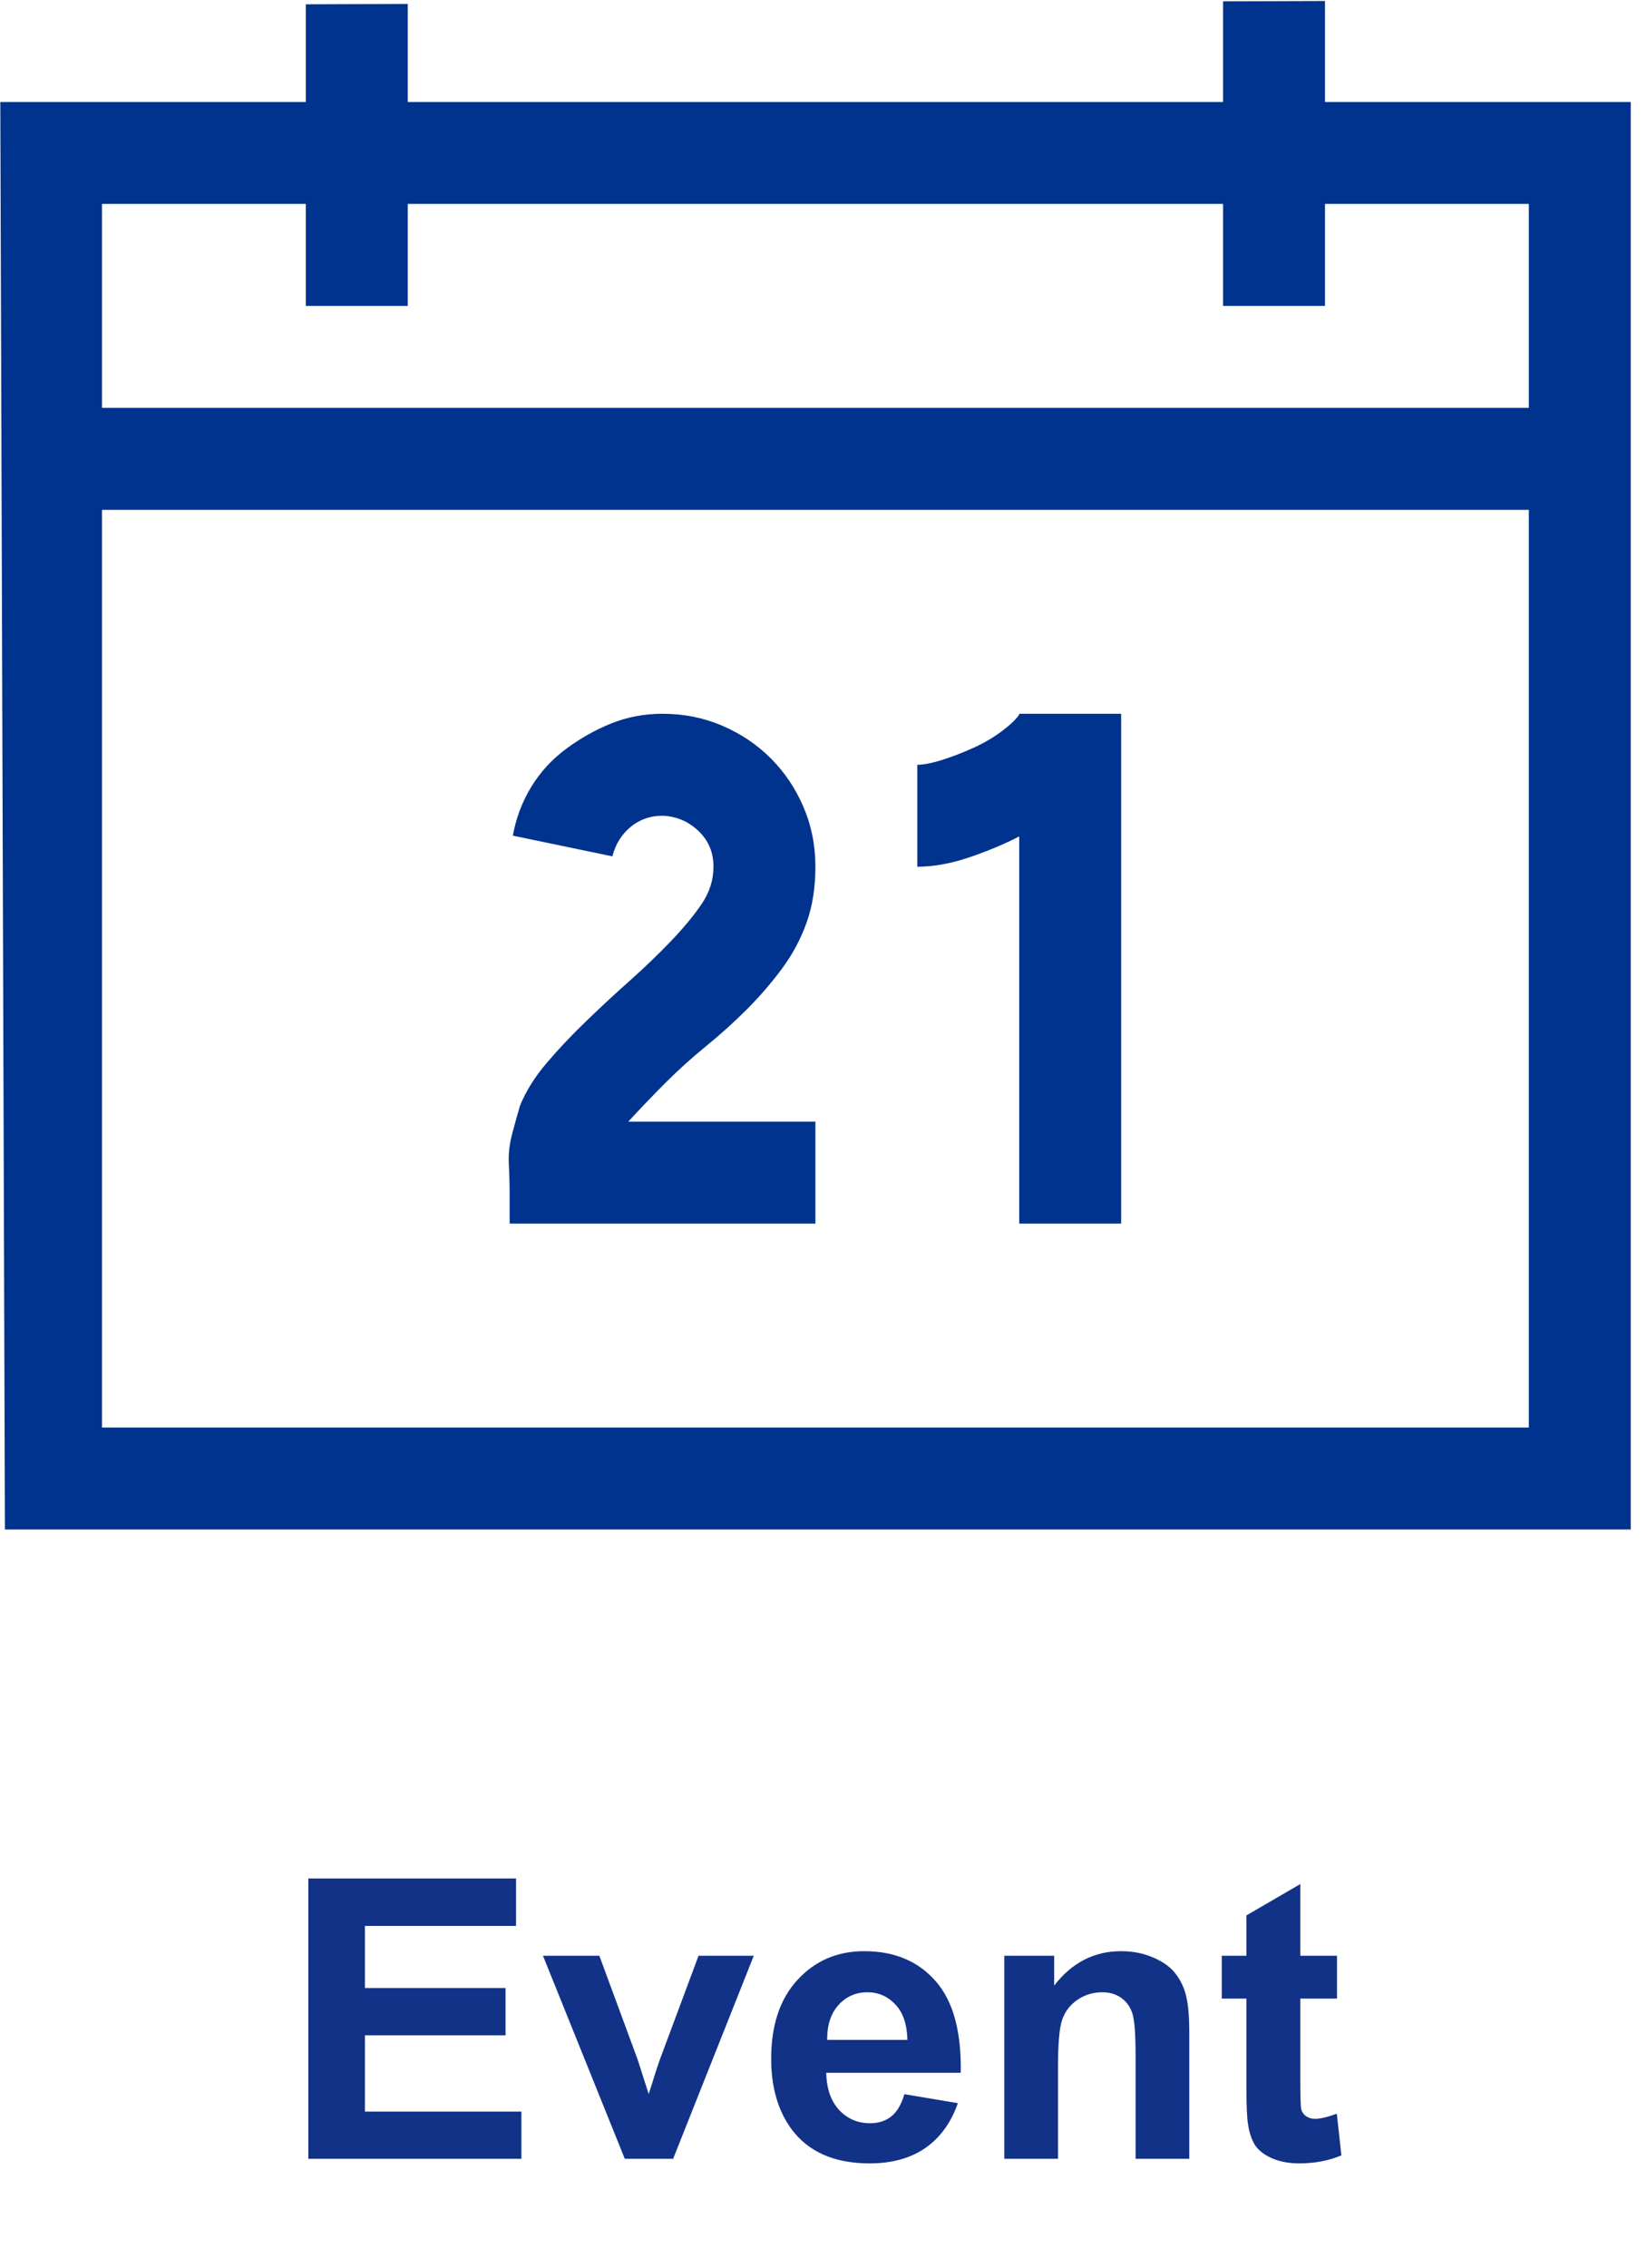 <svg width="101" height="139" viewBox="0 0 101 139" fill="none" xmlns="http://www.w3.org/2000/svg">
<g clip-path="url(#clip0_443_785)">
<g clip-path="url(#clip1_443_785)">
<path d="M100.003 6.25L100.003 93.75L0.003 93.75L0.003 6.25L18.753 6.25L18.753 -0L25.003 -0L25.003 6.25L75.003 6.25L75.003 -0L81.253 -0L81.253 6.25L100.003 6.25ZM6.253 12.5L6.253 25L93.753 25L93.753 12.5L81.253 12.5L81.253 18.75L75.003 18.75L75.003 12.5L25.003 12.5L25.003 18.75L18.753 18.75L18.753 12.5L6.253 12.5ZM93.753 87.5L93.753 31.25L6.253 31.25L6.253 87.5L93.753 87.5ZM68.753 43.75L68.753 75L62.503 75L62.503 51.269C61.624 51.725 60.615 52.148 59.476 52.539C58.337 52.929 57.262 53.125 56.253 53.125L56.253 46.875C56.644 46.875 57.148 46.777 57.767 46.582C58.386 46.386 59.02 46.142 59.671 45.849C60.322 45.556 60.908 45.215 61.429 44.824C61.95 44.433 62.308 44.092 62.503 43.799L62.503 43.75L68.753 43.75ZM50.003 53.125C50.003 54.394 49.824 55.534 49.466 56.543C49.108 57.552 48.604 58.496 47.953 59.375C47.301 60.254 46.585 61.084 45.804 61.865C45.023 62.646 44.193 63.395 43.314 64.111C42.435 64.827 41.605 65.576 40.824 66.357C40.042 67.138 39.277 67.936 38.529 68.75L50.003 68.75L50.003 75L31.253 75L31.253 73.242C31.253 72.624 31.237 72.005 31.204 71.386C31.172 70.768 31.237 70.15 31.4 69.531C31.562 68.912 31.725 68.327 31.888 67.773C32.246 66.894 32.783 66.032 33.499 65.185C34.215 64.339 35.029 63.476 35.941 62.597C36.852 61.718 37.747 60.888 38.626 60.107C39.505 59.326 40.335 58.528 41.117 57.715C41.898 56.901 42.533 56.136 43.021 55.42C43.509 54.703 43.753 53.939 43.753 53.125C43.753 52.246 43.444 51.513 42.826 50.928C42.207 50.342 41.475 50.032 40.628 50C39.88 50 39.229 50.228 38.675 50.683C38.122 51.139 37.747 51.741 37.552 52.49L31.449 51.221C31.644 50.146 32.018 49.153 32.572 48.242C33.125 47.331 33.841 46.549 34.72 45.898C35.599 45.247 36.527 44.726 37.503 44.336C38.48 43.945 39.522 43.75 40.628 43.75C41.93 43.75 43.151 43.994 44.29 44.482C45.43 44.971 46.423 45.638 47.269 46.484C48.115 47.331 48.783 48.323 49.271 49.463C49.759 50.602 50.003 51.823 50.003 53.125Z" fill="#00338D"/>
</g>
</g>
<path d="M18.908 132.323V115.144H31.646V118.05H22.377V121.858H31.002V124.753H22.377V129.429H31.974V132.323H18.908ZM38.314 132.323L33.298 119.878H36.755L39.099 126.229L39.779 128.351C39.959 127.812 40.072 127.456 40.119 127.284C40.228 126.933 40.345 126.581 40.47 126.229L42.837 119.878H46.224L41.279 132.323H38.314ZM55.459 128.362L58.74 128.913C58.318 130.116 57.65 131.034 56.736 131.667C55.83 132.292 54.693 132.604 53.326 132.604C51.162 132.604 49.56 131.897 48.521 130.483C47.701 129.351 47.291 127.921 47.291 126.194C47.291 124.132 47.83 122.519 48.908 121.354C49.986 120.183 51.349 119.597 52.998 119.597C54.849 119.597 56.31 120.21 57.38 121.437C58.451 122.655 58.962 124.526 58.916 127.05H50.666C50.689 128.026 50.955 128.788 51.462 129.335C51.97 129.874 52.603 130.144 53.361 130.144C53.877 130.144 54.31 130.003 54.662 129.722C55.013 129.44 55.279 128.987 55.459 128.362ZM55.646 125.034C55.623 124.081 55.377 123.358 54.908 122.866C54.439 122.366 53.869 122.116 53.197 122.116C52.478 122.116 51.884 122.378 51.416 122.901C50.947 123.425 50.716 124.136 50.724 125.034H55.646ZM72.931 132.323H69.638V125.972C69.638 124.628 69.568 123.761 69.427 123.37C69.287 122.972 69.056 122.663 68.736 122.444C68.423 122.226 68.044 122.116 67.599 122.116C67.029 122.116 66.517 122.272 66.064 122.585C65.611 122.897 65.298 123.312 65.126 123.827C64.962 124.343 64.88 125.296 64.88 126.687V132.323H61.587V119.878H64.646V121.706C65.732 120.3 67.099 119.597 68.748 119.597C69.474 119.597 70.138 119.729 70.74 119.995C71.341 120.253 71.794 120.585 72.099 120.991C72.412 121.397 72.626 121.858 72.744 122.374C72.869 122.89 72.931 123.628 72.931 124.589V132.323ZM81.99 119.878V122.503H79.74V127.519C79.74 128.534 79.759 129.128 79.798 129.3C79.845 129.464 79.943 129.601 80.091 129.71C80.248 129.819 80.435 129.874 80.654 129.874C80.959 129.874 81.4 129.769 81.978 129.558L82.259 132.112C81.494 132.44 80.626 132.604 79.658 132.604C79.064 132.604 78.529 132.507 78.052 132.312C77.576 132.108 77.224 131.851 76.998 131.538C76.779 131.218 76.626 130.788 76.54 130.249C76.47 129.866 76.435 129.093 76.435 127.929V122.503H74.923V119.878H76.435V117.405L79.74 115.483V119.878H81.99Z" fill="#123288"/>
<defs>
<clipPath id="clip0_443_785">
<rect width="100" height="100" fill="white" transform="translate(0 0.324) rotate(-0.185)"/>
</clipPath>
<clipPath id="clip1_443_785">
<rect width="100" height="100" fill="white"/>
</clipPath>
</defs>
</svg>
